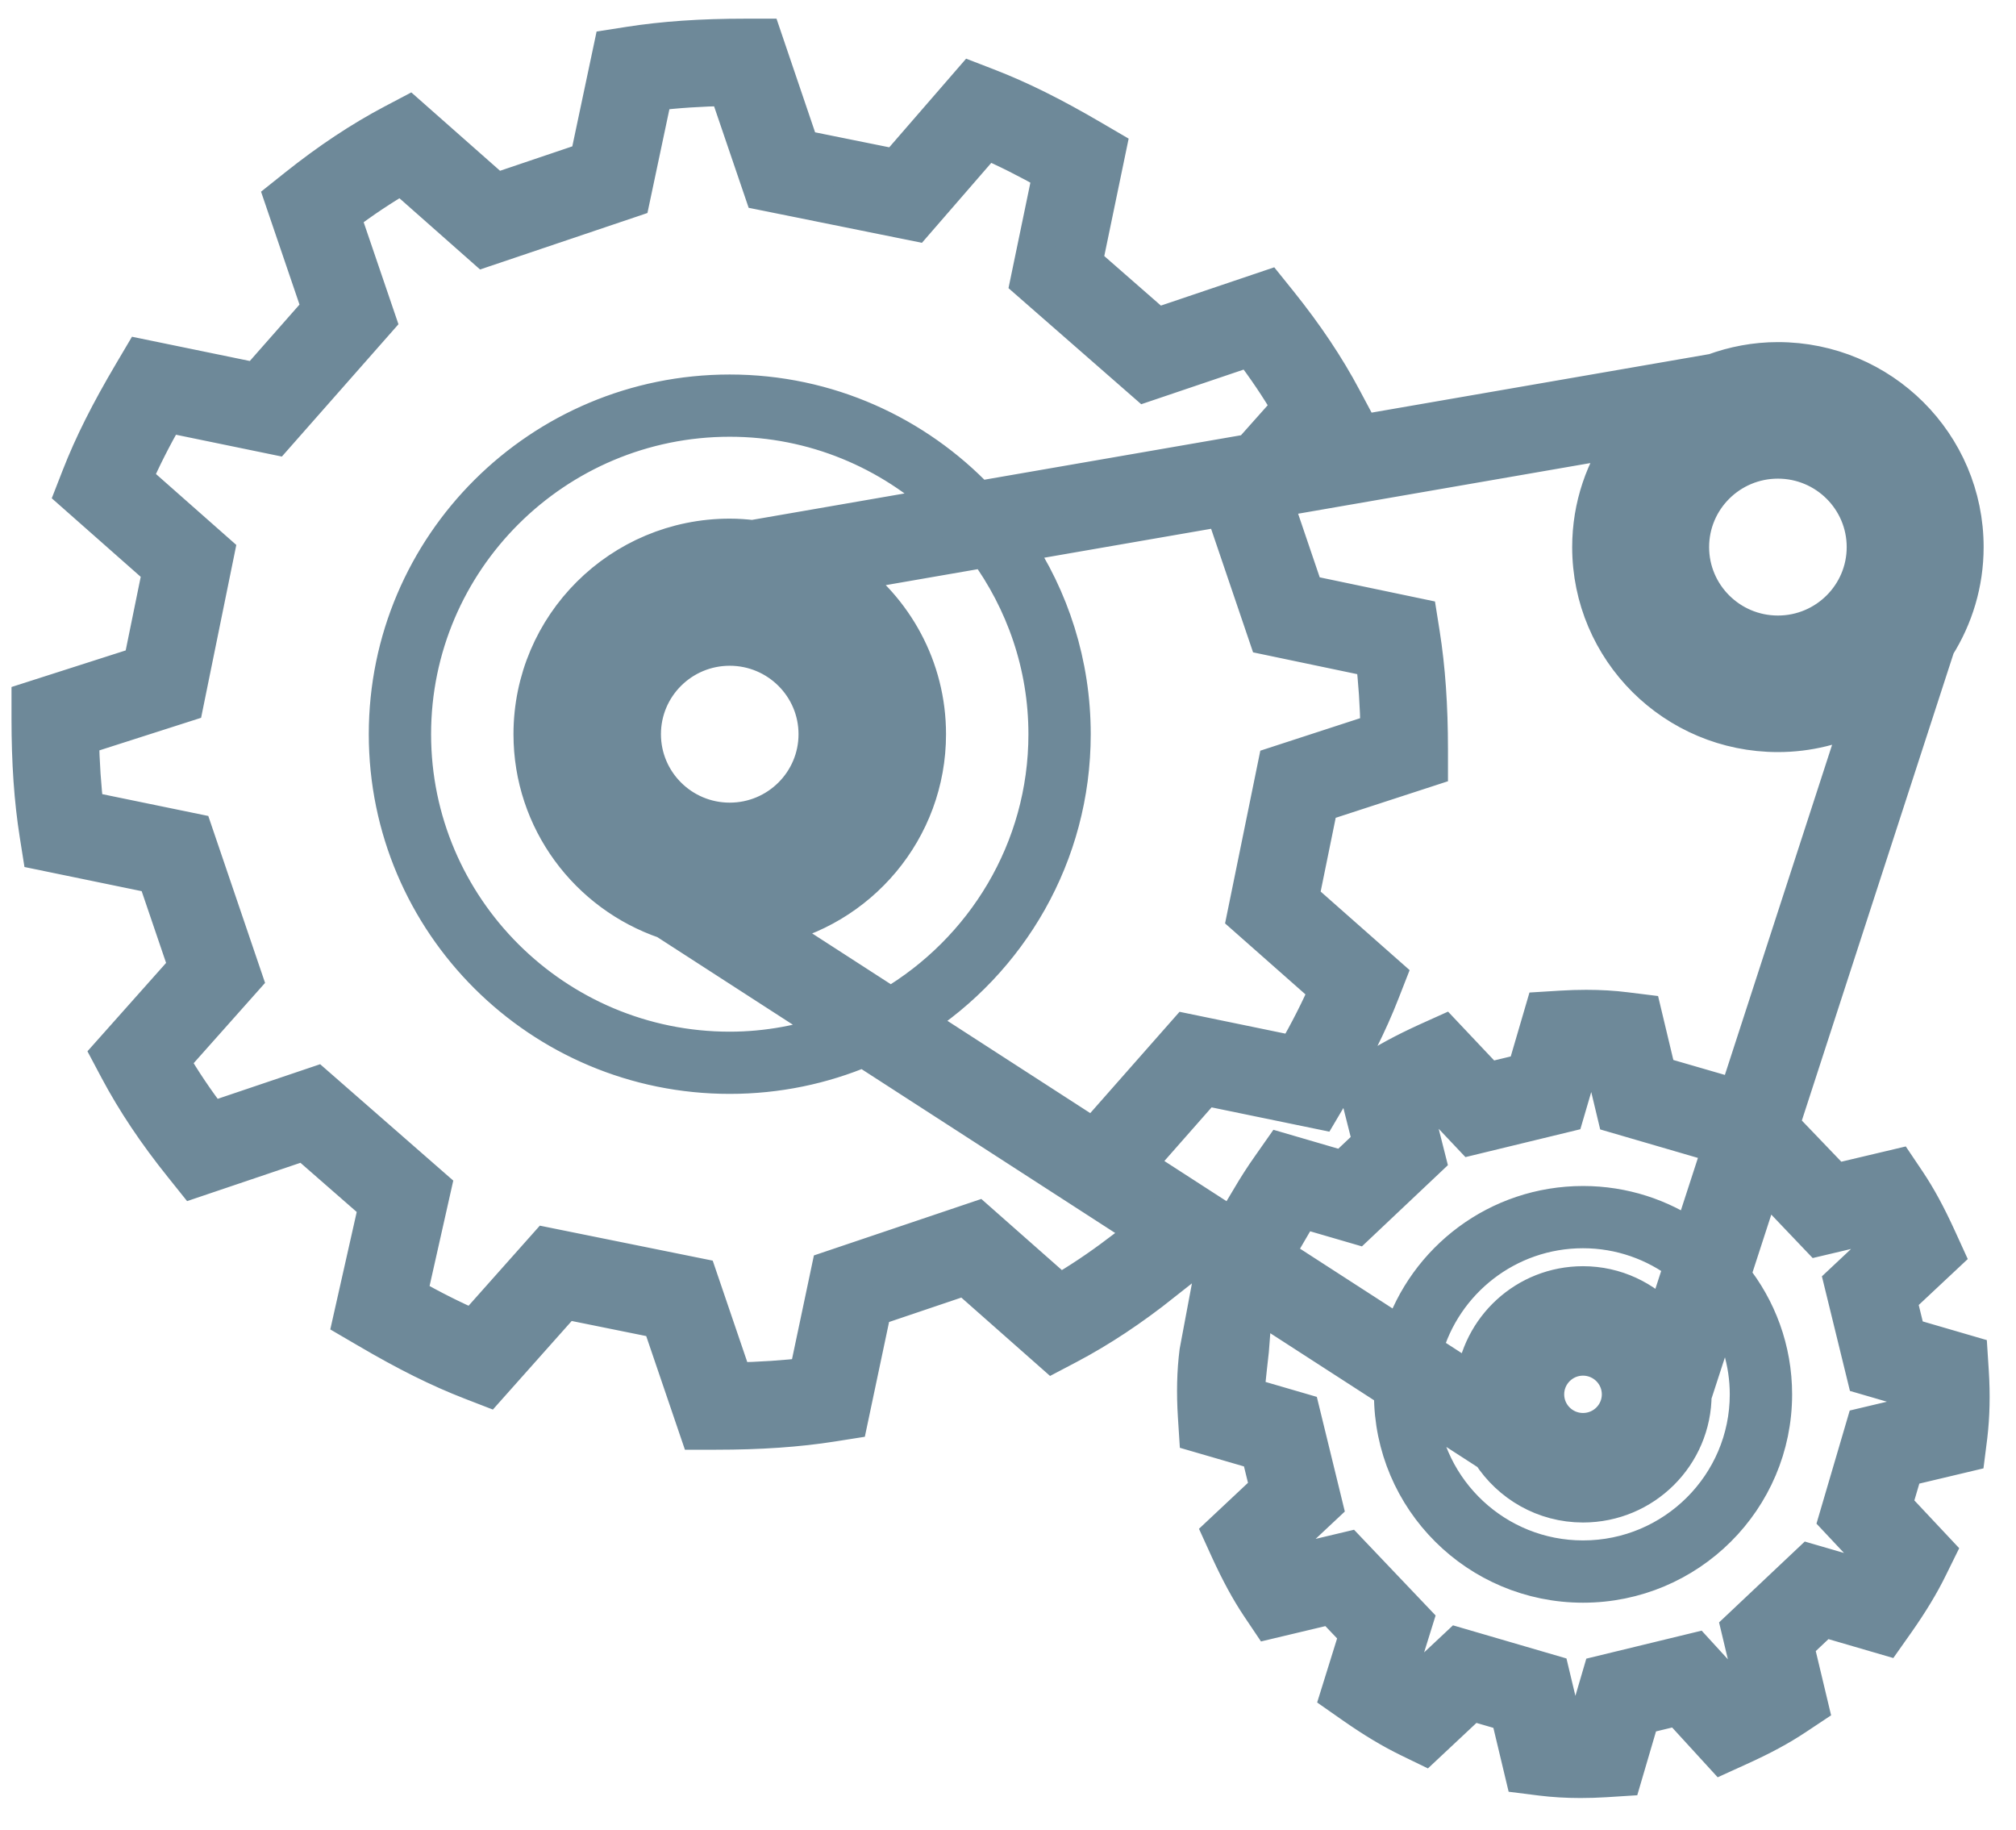 <svg width="54" height="49" viewBox="0 0 54 49" fill="none" xmlns="http://www.w3.org/2000/svg">
<path d="M36.715 28.712L36.322 28.973L36.736 30.612L35.982 31.325L34.313 30.838L34.038 31.23C33.828 31.526 33.651 31.806 33.49 32.077L34.614 32.803C34.693 32.667 34.774 32.531 34.866 32.389L36.345 32.82L38.226 31.043L37.855 29.576C38.008 29.487 38.173 29.401 38.355 29.311L39.417 30.435L41.932 29.825L42.366 28.344C42.405 28.343 42.444 28.342 42.481 28.342C42.633 28.342 42.78 28.346 42.923 28.354L43.281 29.849L45.305 30.439L45.727 29.171L44.403 28.787L44.007 27.129L43.547 27.072C43.207 27.029 42.857 27.009 42.488 27.009C42.272 27.009 42.049 27.016 41.818 27.03L41.349 27.059L40.865 28.711L39.858 28.955L38.668 27.695L38.231 27.892C37.608 28.177 37.141 28.429 36.715 28.712ZM52.772 36.739L52.742 36.272L51.085 35.789L50.839 34.785L52.104 33.6L51.906 33.166C51.622 32.546 51.369 32.08 51.085 31.655L50.826 31.27L49.158 31.665L48.351 30.823L47.89 32.271L48.718 33.14L50.214 32.786C50.304 32.94 50.393 33.106 50.483 33.289L49.356 34.347L49.969 36.852L51.455 37.285C51.459 37.477 51.455 37.661 51.444 37.84L49.944 38.196L49.216 40.672L50.257 41.781C50.166 41.941 50.066 42.105 49.956 42.275L48.477 41.845L46.6 43.616L46.956 45.107C46.804 45.194 46.638 45.282 46.458 45.371L45.411 44.227L42.889 44.839L42.454 46.32C42.414 46.32 42.373 46.321 42.334 46.321C42.185 46.321 42.039 46.318 41.897 46.309L41.54 44.815L39.053 44.089L37.923 45.148C37.767 45.059 37.603 44.961 37.436 44.853L37.889 43.397L36.105 41.522L34.609 41.878C34.52 41.723 34.43 41.557 34.339 41.373L35.467 40.316L34.855 37.81L33.368 37.377C33.365 37.187 33.508 36.051 33.518 35.872L32.292 35.136L32.092 36.202C32.024 36.739 32.011 37.303 32.05 37.925L32.08 38.392L33.738 38.874L33.983 39.877L32.719 41.063L32.917 41.498C33.197 42.108 33.458 42.588 33.738 43.007L33.998 43.394L35.665 42.997L36.38 43.748L35.867 45.395L36.266 45.674C36.796 46.044 37.278 46.334 37.741 46.559L38.157 46.761L39.414 45.583L40.42 45.876L40.816 47.533L41.276 47.591C41.614 47.633 41.965 47.654 42.335 47.654C42.551 47.654 42.774 47.647 43.005 47.633L43.474 47.603L43.959 45.952L44.959 45.71L46.133 46.993L46.577 46.791C47.2 46.509 47.667 46.256 48.093 45.973L48.48 45.716L48.083 44.054L48.842 43.338L50.511 43.825L50.787 43.434C51.158 42.906 51.449 42.426 51.674 41.965L51.877 41.553L50.717 40.317L51.013 39.314L52.676 38.919L52.734 38.461C52.797 37.924 52.811 37.361 52.772 36.739ZM19.547 10.53C14.483 10.53 10.378 14.619 10.378 19.663C10.378 24.707 14.483 28.796 19.547 28.796C20.818 28.796 22.029 28.538 23.131 28.072L37.308 37.231C37.307 37.269 37.303 37.305 37.303 37.343C37.303 40.148 39.586 42.423 42.403 42.423C45.219 42.423 47.503 40.148 47.503 37.343C47.503 36.144 47.084 35.044 46.385 34.175L51.87 17.291C52.351 16.525 52.633 15.622 52.633 14.652C52.633 11.896 50.39 9.662 47.623 9.662C47.019 9.662 46.443 9.774 45.907 9.97L26.194 13.385C24.522 11.63 22.165 10.53 19.547 10.53ZM19.547 28.13C14.86 28.13 11.047 24.331 11.047 19.663C11.047 14.994 14.86 11.197 19.547 11.197C21.807 11.197 23.858 12.085 25.383 13.523L20.159 14.428C19.957 14.405 19.754 14.39 19.547 14.39C16.623 14.39 14.254 16.751 14.254 19.663C14.254 21.975 15.75 23.935 17.829 24.646L22.429 27.618C21.527 27.943 20.56 28.13 19.547 28.13ZM21.889 19.663C21.889 20.951 20.84 21.996 19.546 21.996C18.253 21.996 17.204 20.951 17.204 19.663C17.204 18.374 18.253 17.33 19.546 17.33C20.84 17.33 21.889 18.375 21.889 19.663ZM46.833 37.343C46.833 39.776 44.846 41.755 42.403 41.755C40.071 41.755 38.158 39.95 37.989 37.67L39.929 38.924C40.454 39.735 41.362 40.275 42.403 40.275C44.029 40.275 45.347 38.963 45.347 37.343C45.347 37.331 45.343 37.319 45.343 37.307C45.353 37.306 45.36 37.303 45.369 37.301L46.129 34.965C46.572 35.652 46.833 36.467 46.833 37.343ZM42.402 34.411C40.877 34.411 39.637 35.57 39.488 37.051L38.134 36.176C38.649 34.308 40.365 32.93 42.402 32.93C43.411 32.93 44.34 33.272 45.086 33.84L44.583 35.389C44.044 34.793 43.271 34.411 42.402 34.411ZM43.406 37.343C43.406 37.895 42.957 38.342 42.402 38.342C41.848 38.342 41.398 37.895 41.398 37.343C41.398 36.791 41.848 36.342 42.402 36.342C42.957 36.343 43.406 36.791 43.406 37.343ZM47.623 12.319C48.916 12.319 49.965 13.364 49.965 14.652C49.965 15.94 48.916 16.985 47.623 16.985C46.329 16.985 45.28 15.94 45.28 14.652C45.28 13.364 46.329 12.319 47.623 12.319ZM43.57 11.726C42.97 12.55 42.612 13.557 42.612 14.652C42.612 17.408 44.855 19.642 47.623 19.642C48.433 19.642 49.196 19.445 49.873 19.106L45.305 33.168C44.481 32.599 43.482 32.263 42.403 32.263C40.128 32.263 38.203 33.748 37.545 35.796L24.48 27.355C27.025 25.732 28.716 22.897 28.716 19.664C28.716 17.777 28.141 16.025 27.157 14.57L43.57 11.726ZM28.047 19.663C28.047 22.765 26.358 25.475 23.854 26.95L20.578 24.834C23.009 24.355 24.84 22.223 24.84 19.663C24.84 17.884 23.953 16.314 22.598 15.359L26.416 14.697C27.437 16.095 28.047 17.808 28.047 19.663ZM28.386 34.631L26.171 32.676L22.231 34.005L21.629 36.858C21.032 36.931 20.373 36.975 19.662 36.989L18.71 34.195L14.642 33.372L12.682 35.575C12.141 35.343 11.579 35.061 10.936 34.698L11.588 31.799L8.463 29.067L5.648 30.018C5.232 29.475 4.876 28.945 4.57 28.416L6.533 26.209L5.198 22.285L2.282 21.685C2.209 21.092 2.165 20.44 2.151 19.735L4.955 18.837L5.782 14.778L3.571 12.826C3.805 12.284 4.089 11.723 4.455 11.079L7.367 11.679L10.106 8.571L9.15 5.767C9.695 5.354 10.226 5 10.758 4.694L12.973 6.651L16.912 5.322L17.516 2.468C18.114 2.394 18.764 2.351 19.482 2.338L20.434 5.132L24.508 5.955L26.417 3.755C26.958 3.987 27.521 4.27 28.164 4.632L27.562 7.533L30.681 10.26L33.496 9.308C33.907 9.848 34.268 10.384 34.574 10.911L34.079 11.467L36.193 11.101L36.197 11.097L35.979 10.688C35.523 9.828 34.958 8.986 34.254 8.108L33.961 7.744L30.983 8.75L29.03 7.042L29.669 3.963L29.255 3.721C28.186 3.095 27.325 2.668 26.466 2.334L26.026 2.164L24.006 4.493L21.452 3.977L20.441 1H19.961C18.785 1 17.769 1.07 16.854 1.214L16.398 1.285L15.76 4.302L13.28 5.14L10.945 3.078L10.535 3.294C9.674 3.749 8.826 4.311 7.945 5.013L7.579 5.305L8.589 8.27L6.875 10.216L3.784 9.58L3.541 9.991C2.913 11.055 2.483 11.911 2.148 12.768L1.979 13.201L4.317 15.265L3.798 17.806L0.808 18.764V19.25C0.808 20.418 0.878 21.43 1.023 22.345L1.095 22.8L4.176 23.435L5.016 25.903L2.947 28.228L3.164 28.637C3.62 29.493 4.184 30.338 4.89 31.216L5.183 31.582L8.16 30.576L10.108 32.278L9.415 35.357L9.836 35.603C10.905 36.23 11.766 36.658 12.625 36.991L13.059 37.159L15.131 34.831L17.69 35.349L18.704 38.326H19.183C20.357 38.326 21.374 38.256 22.291 38.111L22.747 38.039L23.384 35.023L25.864 34.185L28.199 36.247L28.61 36.031C29.454 35.586 30.286 35.034 31.149 34.35L29.959 33.582C29.43 33.981 28.903 34.333 28.386 34.631ZM32.27 29.109L35.36 29.746L35.603 29.335C36.233 28.27 36.663 27.413 36.996 26.557L37.165 26.125L34.827 24.061L35.346 21.517L38.285 20.56V20.076C38.285 18.909 38.214 17.897 38.069 16.981L37.997 16.527L34.968 15.893L34.286 13.885L32.953 14.117L33.946 17.04L36.812 17.64C36.885 18.234 36.929 18.888 36.942 19.594L34.19 20.49L33.362 24.547L35.574 26.5C35.341 27.041 35.056 27.602 34.689 28.246L31.778 27.646L29.911 29.764L31.047 30.498L32.27 29.109Z" fill="#6E8999" stroke="#6E8999"/>
</svg>
